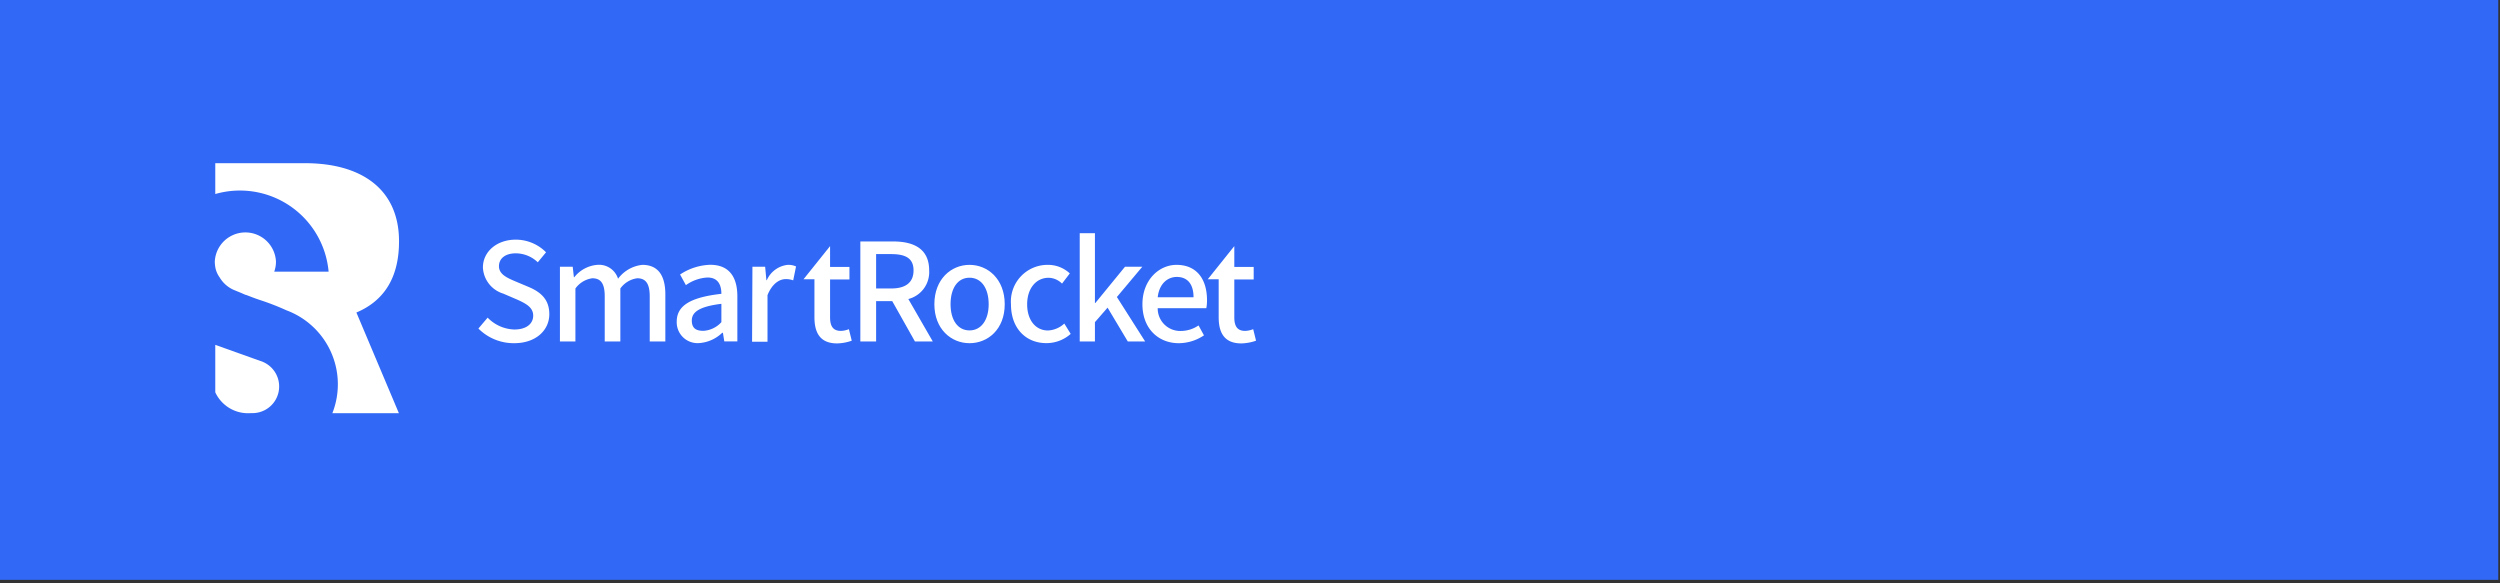 <svg id="图层_1" data-name="图层 1" xmlns="http://www.w3.org/2000/svg" viewBox="0 0 360 84"><rect x="0" y="0" width="360" height="84" fill="#333333" stroke="none"/><defs><style>.cls-1{fill:#3169f6;}.cls-2{fill:#fff;}</style></defs><rect class="cls-1" x="-0.25" y="-0.5" width="360" height="84"/><path class="cls-2" d="M51.32,45,57.44,59.5H47.86a11.36,11.36,0,0,0-6.6-14.81,36.7,36.7,0,0,0-3.65-1.43c-.68-.22-1.29-.45-1.85-.67h0l0,0-.34-.13h0l-.06,0-.3-.13-.29-.13-.9-.37h0a4.42,4.42,0,0,1-2.25-1.9A3.5,3.5,0,0,1,31,38.45a4.92,4.92,0,0,1-.07-.78,4.41,4.41,0,0,1,8.81,0,4.33,4.33,0,0,1-.25,1.45v0h7.83A12.82,12.82,0,0,0,31,27.94V23.5H43.94c7.92,0,13.52,3.59,13.52,11.26C57.46,40.22,55.1,43.41,51.32,45Z"/><path class="cls-2" d="M37.88,52.12h0a2.58,2.58,0,0,0-.39-.14L31,49.66v6.83a5.19,5.19,0,0,0,5.11,3h.25a3.84,3.84,0,0,0,1.51-7.37Z"/><path class="cls-2" d="M68.89,47.31l1.33-1.57a5.59,5.59,0,0,0,3.84,1.71c1.74,0,2.72-.83,2.72-2s-1-1.72-2.31-2.31l-2-.86a4.13,4.13,0,0,1-2.93-3.77c0-2.27,2-4,4.73-4a6.14,6.14,0,0,1,4.36,1.82l-1.19,1.44a4.6,4.6,0,0,0-3.17-1.29c-1.47,0-2.42.71-2.42,1.86S73,40,74.17,40.5l2,.84c1.7.73,2.93,1.78,2.93,3.9,0,2.3-1.91,4.18-5.06,4.18A7.18,7.18,0,0,1,68.89,47.31Z"/><path class="cls-2" d="M80.63,38.41h1.84l.17,1.51h.06A4.69,4.69,0,0,1,86,38.14a2.87,2.87,0,0,1,3,2,5,5,0,0,1,3.5-2c2.25,0,3.31,1.52,3.31,4.26v6.77H93.56v-6.5c0-1.85-.59-2.6-1.8-2.6a3.58,3.58,0,0,0-2.43,1.47v7.63H87.08v-6.5c0-1.85-.56-2.6-1.8-2.6a3.63,3.63,0,0,0-2.42,1.47v7.63H80.63Z"/><path class="cls-2" d="M97.45,46.31c0-2.31,2-3.5,6.43-4,0-1.25-.46-2.35-2-2.35a5.91,5.91,0,0,0-3.11,1.1l-.84-1.53a8.28,8.28,0,0,1,4.34-1.4c2.68,0,3.91,1.7,3.91,4.55v6.48H104.3l-.2-1.24H104a5.31,5.31,0,0,1-3.42,1.49A3,3,0,0,1,97.45,46.31Zm6.43.08V43.75c-3.18.39-4.26,1.19-4.26,2.4s.72,1.49,1.68,1.49A3.79,3.79,0,0,0,103.88,46.39Z"/><path class="cls-2" d="M108.35,38.41h1.83l.18,1.94h.06a3.72,3.72,0,0,1,3-2.21,2.61,2.61,0,0,1,1.21.23l-.41,2a3.08,3.08,0,0,0-1.07-.18c-.88,0-1.94.61-2.63,2.31v6.71h-2.22Z"/><path class="cls-2" d="M119.53,35.44v3h2.79v1.8h-2.79v5.46c0,1.29.45,1.95,1.56,1.95a3.33,3.33,0,0,0,1.15-.25l.41,1.66a6.66,6.66,0,0,1-2.11.39c-2.42,0-3.26-1.5-3.26-3.77V40.21h-1.57"/><path class="cls-2" d="M131.75,49.17l-3.27-5.81h-2.32v5.81h-2.27V34.77h4.71c3,0,5.2,1.06,5.2,4.17a4,4,0,0,1-3,4.12l3.52,6.11Zm-5.59-7.63h2.17c2.09,0,3.22-.86,3.22-2.6s-1.13-2.35-3.22-2.35h-2.17Z"/><path class="cls-2" d="M134.55,43.81c0-3.6,2.4-5.67,5.06-5.67s5.07,2.07,5.07,5.67-2.41,5.61-5.07,5.61S134.55,47.37,134.55,43.81Zm7.82,0c0-2.29-1.05-3.82-2.76-3.82s-2.73,1.53-2.73,3.82,1.05,3.77,2.73,3.77S142.37,46.08,142.37,43.81Z"/><path class="cls-2" d="M145.58,43.81a5.28,5.28,0,0,1,5.32-5.67,4.59,4.59,0,0,1,3.15,1.23l-1.12,1.47A2.8,2.8,0,0,0,151,40c-1.8,0-3.09,1.53-3.09,3.82s1.23,3.77,3,3.77a3.69,3.69,0,0,0,2.35-1l.92,1.49a5.25,5.25,0,0,1-3.49,1.33C147.81,49.42,145.58,47.37,145.58,43.81Z"/><path class="cls-2" d="M155.48,33.58h2.19V43.63h.06L162,38.41h2.49l-3.66,4.36,4.07,6.4H162.4l-2.91-4.87-1.82,2.09v2.78h-2.19Z"/><path class="cls-2" d="M164.51,43.81c0-3.5,2.39-5.67,4.91-5.67,2.86,0,4.39,2,4.39,5.1a5.8,5.8,0,0,1-.1,1.14h-7a3.24,3.24,0,0,0,3.32,3.28,4.54,4.54,0,0,0,2.56-.8l.78,1.43a6.54,6.54,0,0,1-3.63,1.13C166.84,49.42,164.51,47.35,164.51,43.81Zm7.36-1c0-1.86-.84-2.93-2.41-2.93-1.35,0-2.54,1-2.75,2.93Z"/><path class="cls-2" d="M177.74,35.44v3h2.79v1.8h-2.79v5.46c0,1.29.45,1.95,1.56,1.95a3.44,3.44,0,0,0,1.16-.25l.41,1.66a6.78,6.78,0,0,1-2.12.39c-2.42,0-3.26-1.5-3.26-3.77V40.21h-1.57"/></svg>